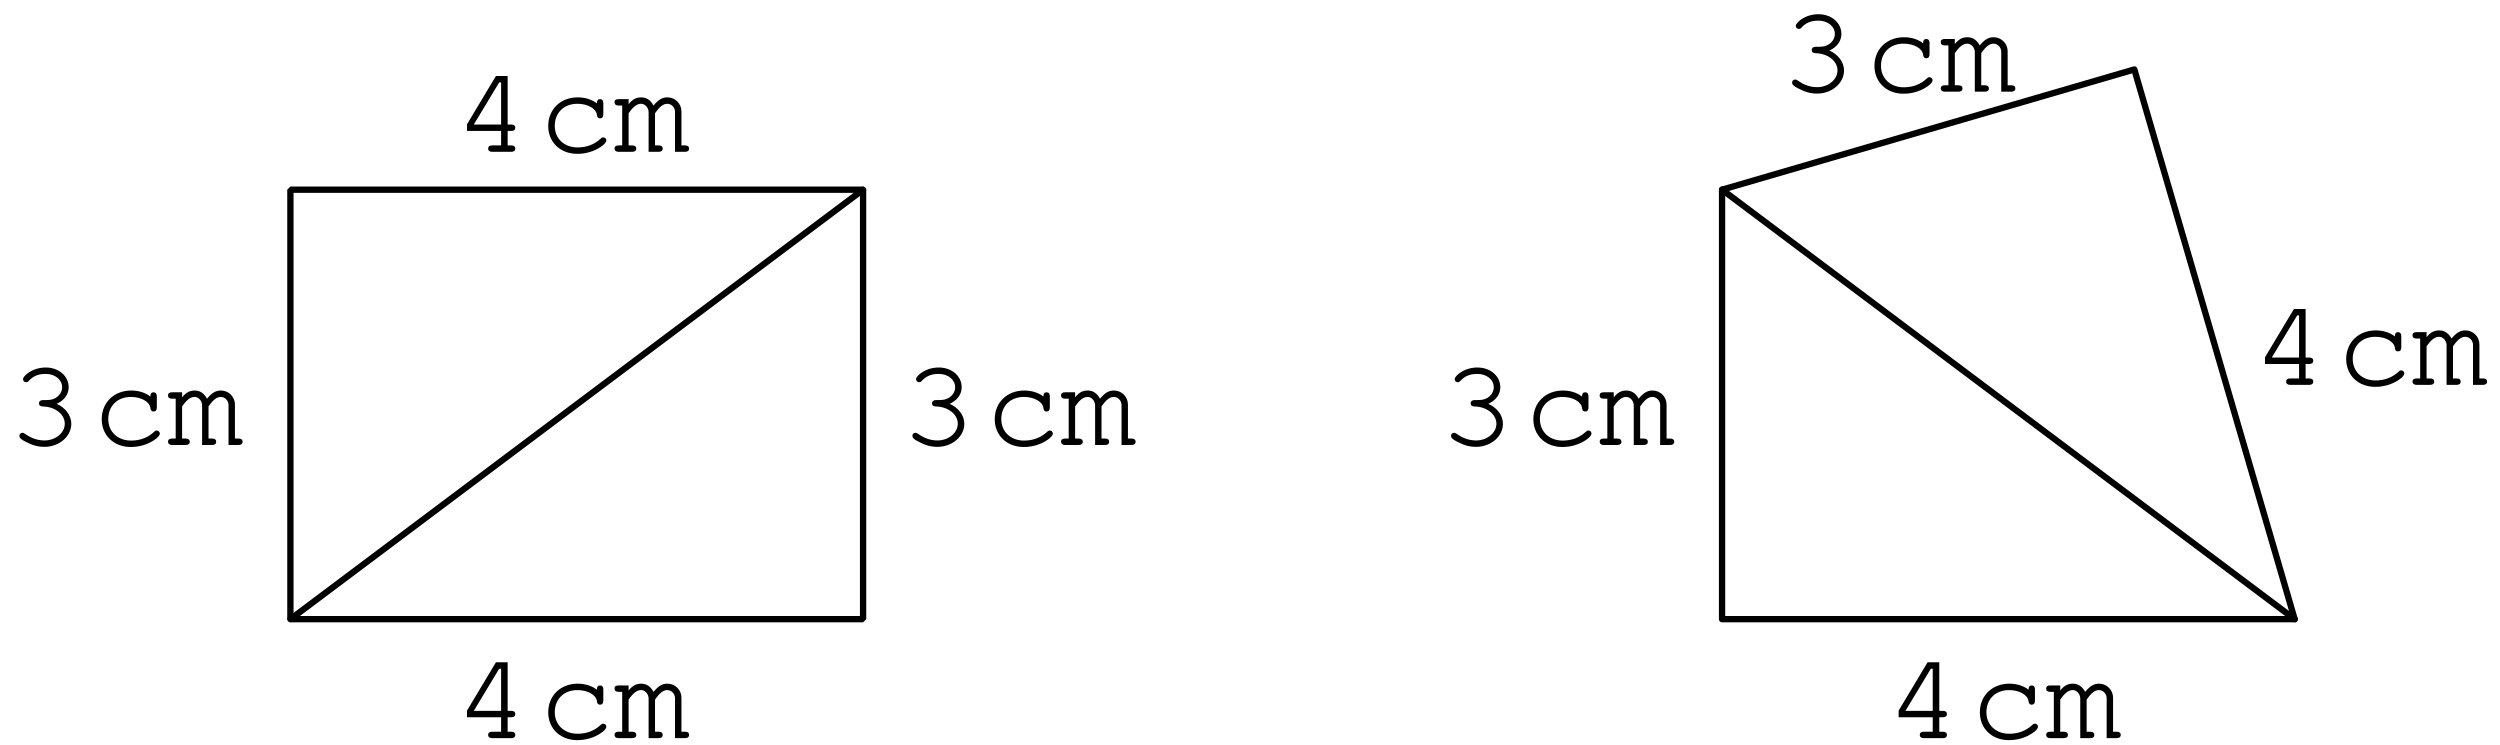 <?xml version='1.0' encoding='UTF-8'?>
<!-- This file was generated by dvisvgm 3.1.1 -->
<svg version='1.1' xmlns='http://www.w3.org/2000/svg' xmlns:xlink='http://www.w3.org/1999/xlink' width='198pt' height='59pt' viewBox='0 -59 198 59'>
<g id='page1'>
<g transform='matrix(1 0 0 -1 0 0)'>
<path d='M23 9.961H68.356V43.977H23Z' stroke='#000' fill='none' stroke-width='.5' stroke-miterlimit='10' stroke-linejoin='bevel'/>
<path d='M23 9.961L68.356 43.977' stroke='#000' fill='none' stroke-width='.5' stroke-miterlimit='10' stroke-linecap='round' stroke-linejoin='round'/>
<path d='M39.687 2.193V1.048H38.98C38.77 1.048 38.661 .958 38.661 .799C38.661 .629 38.78 .54 38.98 .54H40.494C40.693 .54 40.812 .629 40.812 .799C40.812 .958 40.703 1.048 40.494 1.048H40.205V2.193H40.494C40.703 2.193 40.812 2.283 40.812 2.452C40.812 2.611 40.703 2.701 40.494 2.701H40.205V6.546H39.278L36.987 2.721V2.193H39.687ZM39.687 2.701H37.525L39.537 6.038H39.687V2.701Z'/>
<path d='M47.275 4.375C46.876 4.683 46.349 4.853 45.761 4.853C44.396 4.853 43.42 3.906 43.42 2.582C43.42 1.297 44.376 .38 45.721 .38C46.388 .38 47.046 .57 47.574 .928C47.873 1.127 48.022 1.306 48.022 1.446C48.022 1.576 47.912 1.685 47.783 1.685C47.703 1.685 47.653 1.665 47.564 1.576C47.066 1.117 46.458 .888 45.741 .888C44.685 .888 43.938 1.586 43.938 2.591C43.938 3.637 44.665 4.345 45.731 4.345C46.548 4.345 47.215 3.966 47.275 3.468C47.295 3.269 47.375 3.189 47.524 3.189C47.693 3.189 47.783 3.299 47.783 3.498V4.395C47.783 4.604 47.693 4.713 47.524 4.713S47.275 4.604 47.275 4.395V4.375ZM49.786 4.713H48.989C48.77 4.713 48.67 4.634 48.67 4.464C48.67 4.295 48.78 4.205 48.989 4.205H49.278V1.048H48.989C48.78 1.048 48.67 .958 48.67 .799C48.67 .639 48.79 .54 48.979 .54H50.065C50.274 .54 50.394 .629 50.394 .789C50.394 .958 50.284 1.048 50.065 1.048H49.786V3.588C50.145 4.116 50.443 4.345 50.782 4.345C51.091 4.345 51.37 4.026 51.37 3.677V.54H52.167C52.376 .54 52.486 .629 52.486 .799C52.486 .958 52.376 1.048 52.167 1.048H51.878V3.588C52.237 4.116 52.525 4.345 52.854 4.345C53.183 4.345 53.462 4.046 53.462 3.707V.54H54.259C54.458 .54 54.577 .629 54.577 .799C54.577 .958 54.468 1.048 54.259 1.048H53.97V3.747C53.97 4.355 53.472 4.853 52.864 4.853C52.456 4.853 52.157 4.683 51.758 4.205C51.519 4.644 51.201 4.853 50.782 4.853C50.384 4.853 50.095 4.693 49.786 4.315V4.713Z'/>
<path d='M3.407 27.314C3.198 27.314 3.088 27.214 3.088 27.055C3.088 26.895 3.198 26.806 3.407 26.806C4.363 26.786 5.131 26.188 5.131 25.441C5.131 24.724 4.403 24.116 3.527 24.116C2.969 24.116 2.461 24.295 1.983 24.644C1.893 24.704 1.843 24.724 1.774 24.724C1.644 24.724 1.535 24.614 1.535 24.485C1.535 24.325 1.664 24.196 2.023 24.017C2.541 23.738 3.009 23.608 3.517 23.608C4.692 23.608 5.648 24.435 5.648 25.441C5.648 26.089 5.19 26.706 4.493 27.015C5.101 27.304 5.439 27.772 5.439 28.33C5.439 29.216 4.653 29.894 3.627 29.894C3.098 29.894 2.591 29.735 2.192 29.435C1.963 29.256 1.823 29.087 1.823 28.967C1.823 28.838 1.933 28.728 2.073 28.728C2.152 28.728 2.212 28.758 2.262 28.818C2.62 29.216 3.029 29.386 3.627 29.386C4.363 29.386 4.922 28.928 4.922 28.33C4.922 28.011 4.742 27.702 4.453 27.513C4.214 27.364 4.015 27.314 3.627 27.314H3.407Z'/>
<path d='M11.912 27.593C11.513 27.901 10.986 28.071 10.398 28.071C9.033 28.071 8.057 27.125 8.057 25.8C8.057 24.515 9.013 23.598 10.358 23.598C11.025 23.598 11.683 23.788 12.211 24.146C12.51 24.345 12.659 24.525 12.659 24.664C12.659 24.794 12.549 24.903 12.42 24.903C12.34 24.903 12.29 24.883 12.201 24.794C11.703 24.335 11.095 24.106 10.378 24.106C9.322 24.106 8.575 24.804 8.575 25.81C8.575 26.855 9.302 27.563 10.368 27.563C11.185 27.563 11.852 27.184 11.912 26.686C11.932 26.487 12.012 26.407 12.161 26.407C12.33 26.407 12.42 26.517 12.42 26.716V27.613C12.42 27.822 12.33 27.931 12.161 27.931C11.992 27.931 11.912 27.822 11.912 27.613V27.593ZM14.423 27.931H13.626C13.407 27.931 13.307 27.852 13.307 27.682C13.307 27.513 13.417 27.423 13.626 27.423H13.915V24.266H13.626C13.417 24.266 13.307 24.176 13.307 24.017C13.307 23.857 13.427 23.758 13.616 23.758H14.702C14.911 23.758 15.031 23.847 15.031 24.007C15.031 24.176 14.921 24.266 14.702 24.266H14.423V26.806C14.782 27.334 15.08 27.563 15.419 27.563C15.728 27.563 16.007 27.244 16.007 26.895V23.758H16.804C17.013 23.758 17.123 23.847 17.123 24.017C17.123 24.176 17.013 24.266 16.804 24.266H16.515V26.806C16.873 27.334 17.162 27.563 17.491 27.563S18.099 27.264 18.099 26.925V23.758H18.896C19.095 23.758 19.214 23.847 19.214 24.017C19.214 24.176 19.105 24.266 18.896 24.266H18.607V26.965C18.607 27.573 18.108 28.071 17.501 28.071C17.093 28.071 16.794 27.901 16.395 27.423C16.156 27.862 15.838 28.071 15.419 28.071C15.021 28.071 14.732 27.911 14.423 27.533V27.931Z'/>
<path d='M39.687 48.629V47.484H38.98C38.77 47.484 38.661 47.394 38.661 47.235C38.661 47.065 38.78 46.976 38.98 46.976H40.494C40.693 46.976 40.812 47.065 40.812 47.235C40.812 47.394 40.703 47.484 40.494 47.484H40.205V48.629H40.494C40.703 48.629 40.812 48.719 40.812 48.888C40.812 49.048 40.703 49.137 40.494 49.137H40.205V52.982H39.278L36.987 49.157V48.629H39.687ZM39.687 49.137H37.525L39.537 52.474H39.687V49.137Z'/>
<path d='M47.275 50.811C46.876 51.119 46.349 51.289 45.761 51.289C44.396 51.289 43.42 50.343 43.42 49.018C43.42 47.733 44.376 46.816 45.721 46.816C46.388 46.816 47.046 47.006 47.574 47.364C47.873 47.563 48.022 47.743 48.022 47.882C48.022 48.012 47.912 48.121 47.783 48.121C47.703 48.121 47.653 48.101 47.564 48.012C47.066 47.553 46.458 47.324 45.741 47.324C44.685 47.324 43.938 48.022 43.938 49.028C43.938 50.073 44.665 50.781 45.731 50.781C46.548 50.781 47.215 50.402 47.275 49.904C47.295 49.705 47.375 49.625 47.524 49.625C47.693 49.625 47.783 49.735 47.783 49.934V50.831C47.783 51.04 47.693 51.149 47.524 51.149S47.275 51.04 47.275 50.831V50.811ZM49.786 51.149H48.989C48.77 51.149 48.67 51.07 48.67 50.9S48.78 50.641 48.989 50.641H49.278V47.484H48.989C48.78 47.484 48.67 47.394 48.67 47.235S48.79 46.976 48.979 46.976H50.065C50.274 46.976 50.394 47.065 50.394 47.225C50.394 47.394 50.284 47.484 50.065 47.484H49.786V50.024C50.145 50.552 50.443 50.781 50.782 50.781C51.091 50.781 51.37 50.462 51.37 50.113V46.976H52.167C52.376 46.976 52.486 47.065 52.486 47.235C52.486 47.394 52.376 47.484 52.167 47.484H51.878V50.024C52.237 50.552 52.525 50.781 52.854 50.781C53.183 50.781 53.462 50.482 53.462 50.143V46.976H54.259C54.458 46.976 54.577 47.065 54.577 47.235C54.577 47.394 54.468 47.484 54.259 47.484H53.97V50.183C53.97 50.791 53.472 51.289 52.864 51.289C52.456 51.289 52.157 51.119 51.758 50.641C51.519 51.08 51.201 51.289 50.782 51.289C50.384 51.289 50.095 51.129 49.786 50.751V51.149Z'/>
<path d='M74.133 27.314C73.924 27.314 73.814 27.214 73.814 27.055C73.814 26.895 73.924 26.806 74.133 26.806C75.089 26.786 75.857 26.188 75.857 25.441C75.857 24.724 75.129 24.116 74.253 24.116C73.695 24.116 73.187 24.295 72.709 24.644C72.619 24.704 72.57 24.724 72.5 24.724C72.37 24.724 72.261 24.614 72.261 24.485C72.261 24.325 72.39 24.196 72.749 24.017C73.267 23.738 73.735 23.608 74.243 23.608C75.418 23.608 76.374 24.435 76.374 25.441C76.374 26.089 75.916 26.706 75.219 27.015C75.827 27.304 76.165 27.772 76.165 28.33C76.165 29.216 75.379 29.894 74.353 29.894C73.824 29.894 73.317 29.735 72.918 29.435C72.689 29.256 72.549 29.087 72.549 28.967C72.549 28.838 72.659 28.728 72.799 28.728C72.878 28.728 72.938 28.758 72.988 28.818C73.346 29.216 73.755 29.386 74.353 29.386C75.089 29.386 75.648 28.928 75.648 28.33C75.648 28.011 75.468 27.702 75.179 27.513C74.94 27.364 74.741 27.314 74.353 27.314H74.133Z'/>
<path d='M82.638 27.593C82.239 27.901 81.712 28.071 81.124 28.071C79.759 28.071 78.783 27.125 78.783 25.8C78.783 24.515 79.739 23.598 81.084 23.598C81.751 23.598 82.409 23.788 82.937 24.146C83.236 24.345 83.385 24.525 83.385 24.664C83.385 24.794 83.275 24.903 83.146 24.903C83.066 24.903 83.016 24.883 82.927 24.794C82.429 24.335 81.821 24.106 81.104 24.106C80.048 24.106 79.301 24.804 79.301 25.81C79.301 26.855 80.028 27.563 81.094 27.563C81.911 27.563 82.578 27.184 82.638 26.686C82.658 26.487 82.738 26.407 82.887 26.407C83.056 26.407 83.146 26.517 83.146 26.716V27.613C83.146 27.822 83.056 27.931 82.887 27.931C82.718 27.931 82.638 27.822 82.638 27.613V27.593ZM85.149 27.931H84.352C84.133 27.931 84.033 27.852 84.033 27.682C84.033 27.513 84.143 27.423 84.352 27.423H84.641V24.266H84.352C84.143 24.266 84.033 24.176 84.033 24.017C84.033 23.857 84.153 23.758 84.342 23.758H85.428C85.637 23.758 85.757 23.847 85.757 24.007C85.757 24.176 85.647 24.266 85.428 24.266H85.149V26.806C85.508 27.334 85.806 27.563 86.145 27.563C86.454 27.563 86.733 27.244 86.733 26.895V23.758H87.53C87.739 23.758 87.849 23.847 87.849 24.017C87.849 24.176 87.739 24.266 87.53 24.266H87.241V26.806C87.599 27.334 87.888 27.563 88.217 27.563C88.546 27.563 88.825 27.264 88.825 26.925V23.758H89.622C89.821 23.758 89.94 23.847 89.94 24.017C89.94 24.176 89.831 24.266 89.622 24.266H89.333V26.965C89.333 27.573 88.834 28.071 88.227 28.071C87.819 28.071 87.52 27.901 87.121 27.423C86.882 27.862 86.564 28.071 86.145 28.071C85.747 28.071 85.458 27.911 85.149 27.533V27.931Z'/>
<path d='M136.387 43.977V9.961H181.738Z' stroke='#000' fill='none' stroke-width='.5' stroke-miterlimit='10' stroke-linecap='round' stroke-linejoin='round'/>
<path d='M136.387 43.977L169.039 53.5L181.738 9.961' stroke='#000' fill='none' stroke-width='.5' stroke-miterlimit='10' stroke-linecap='round' stroke-linejoin='round'/>
<path d='M153.072 2.193V1.048H152.365C152.156 1.048 152.046 .958 152.046 .799C152.046 .629 152.166 .54 152.365 .54H153.879C154.078 .54 154.198 .629 154.198 .799C154.198 .958 154.088 1.048 153.879 1.048H153.591V2.193H153.879C154.088 2.193 154.198 2.283 154.198 2.452C154.198 2.611 154.088 2.701 153.879 2.701H153.591V6.546H152.664L150.373 2.721V2.193H153.072ZM153.072 2.701H150.911L152.923 6.038H153.072V2.701Z'/>
<path d='M160.66 4.375C160.262 4.683 159.734 4.853 159.146 4.853C157.782 4.853 156.805 3.906 156.805 2.582C156.805 1.297 157.762 .38 159.107 .38C159.774 .38 160.431 .57 160.959 .928C161.258 1.127 161.408 1.306 161.408 1.446C161.408 1.576 161.298 1.685 161.169 1.685C161.089 1.685 161.039 1.665 160.95 1.576C160.451 1.117 159.844 .888 159.126 .888C158.07 .888 157.324 1.586 157.324 2.591C157.324 3.637 158.051 4.345 159.116 4.345C159.933 4.345 160.601 3.966 160.66 3.468C160.68 3.269 160.76 3.189 160.91 3.189C161.079 3.189 161.169 3.299 161.169 3.498V4.395C161.169 4.604 161.079 4.713 160.91 4.713C160.74 4.713 160.66 4.604 160.66 4.395V4.375ZM163.171 4.713H162.375C162.156 4.713 162.056 4.634 162.056 4.464C162.056 4.295 162.166 4.205 162.375 4.205H162.664V1.048H162.375C162.166 1.048 162.056 .958 162.056 .799C162.056 .639 162.176 .54 162.365 .54H163.451C163.66 .54 163.779 .629 163.779 .789C163.779 .958 163.67 1.048 163.451 1.048H163.171V3.588C163.53 4.116 163.829 4.345 164.168 4.345C164.477 4.345 164.756 4.026 164.756 3.677V.54H165.552C165.761 .54 165.871 .629 165.871 .799C165.871 .958 165.761 1.048 165.552 1.048H165.263V3.588C165.622 4.116 165.911 4.345 166.24 4.345C166.568 4.345 166.847 4.046 166.847 3.707V.54H167.644C167.843 .54 167.963 .629 167.963 .799C167.963 .958 167.853 1.048 167.644 1.048H167.355V3.747C167.355 4.355 166.857 4.853 166.25 4.853C165.841 4.853 165.542 4.683 165.144 4.205C164.905 4.644 164.586 4.853 164.168 4.853C163.769 4.853 163.481 4.693 163.171 4.315V4.713Z'/>
<path d='M116.793 27.314C116.584 27.314 116.474 27.214 116.474 27.055C116.474 26.895 116.584 26.806 116.793 26.806C117.749 26.786 118.516 26.188 118.516 25.441C118.516 24.724 117.789 24.116 116.912 24.116C116.355 24.116 115.847 24.295 115.368 24.644C115.279 24.704 115.229 24.724 115.159 24.724C115.03 24.724 114.92 24.614 114.92 24.485C114.92 24.325 115.05 24.196 115.408 24.017C115.926 23.738 116.394 23.608 116.902 23.608C118.078 23.608 119.034 24.435 119.034 25.441C119.034 26.089 118.576 26.706 117.879 27.015C118.486 27.304 118.825 27.772 118.825 28.33C118.825 29.216 118.038 29.894 117.012 29.894C116.484 29.894 115.976 29.735 115.578 29.435C115.348 29.256 115.209 29.087 115.209 28.967C115.209 28.838 115.319 28.728 115.458 28.728C115.538 28.728 115.597 28.758 115.647 28.818C116.006 29.216 116.414 29.386 117.012 29.386C117.749 29.386 118.307 28.928 118.307 28.33C118.307 28.011 118.128 27.702 117.839 27.513C117.6 27.364 117.401 27.314 117.012 27.314H116.793Z'/>
<path d='M125.297 27.593C124.899 27.901 124.371 28.071 123.783 28.071C122.419 28.071 121.442 27.125 121.442 25.8C121.442 24.515 122.399 23.598 123.744 23.598C124.411 23.598 125.068 23.788 125.596 24.146C125.895 24.345 126.045 24.525 126.045 24.664C126.045 24.794 125.935 24.903 125.806 24.903C125.726 24.903 125.676 24.883 125.586 24.794C125.088 24.335 124.481 24.106 123.763 24.106C122.707 24.106 121.961 24.804 121.961 25.81C121.961 26.855 122.688 27.563 123.753 27.563C124.57 27.563 125.238 27.184 125.297 26.686C125.317 26.487 125.397 26.407 125.546 26.407C125.716 26.407 125.806 26.517 125.806 26.716V27.613C125.806 27.822 125.716 27.931 125.546 27.931C125.377 27.931 125.297 27.822 125.297 27.613V27.593ZM127.808 27.931H127.012C126.793 27.931 126.693 27.852 126.693 27.682C126.693 27.513 126.803 27.423 127.012 27.423H127.301V24.266H127.012C126.803 24.266 126.693 24.176 126.693 24.017C126.693 23.857 126.813 23.758 127.002 23.758H128.088C128.297 23.758 128.416 23.847 128.416 24.007C128.416 24.176 128.307 24.266 128.088 24.266H127.808V26.806C128.167 27.334 128.466 27.563 128.805 27.563C129.113 27.563 129.393 27.244 129.393 26.895V23.758H130.189C130.398 23.758 130.508 23.847 130.508 24.017C130.508 24.176 130.398 24.266 130.189 24.266H129.9V26.806C130.259 27.334 130.548 27.563 130.877 27.563C131.205 27.563 131.484 27.264 131.484 26.925V23.758H132.281C132.48 23.758 132.6 23.847 132.6 24.017C132.6 24.176 132.49 24.266 132.281 24.266H131.992V26.965C131.992 27.573 131.494 28.071 130.887 28.071C130.478 28.071 130.179 27.901 129.781 27.423C129.542 27.862 129.223 28.071 128.805 28.071C128.406 28.071 128.118 27.911 127.808 27.533V27.931Z'/>
<path d='M182.086 30.173V29.028H181.379C181.169 29.028 181.06 28.938 181.06 28.779C181.06 28.61 181.179 28.52 181.379 28.52H182.893C183.092 28.52 183.212 28.61 183.212 28.779C183.212 28.938 183.102 29.028 182.893 29.028H182.604V30.173H182.893C183.102 30.173 183.212 30.263 183.212 30.432C183.212 30.592 183.102 30.682 182.893 30.682H182.604V34.527H181.678L179.387 30.702V30.173H182.086ZM182.086 30.682H179.924L181.937 34.018H182.086V30.682Z'/>
<path d='M189.674 32.355C189.276 32.664 188.748 32.833 188.16 32.833C186.795 32.833 185.819 31.887 185.819 30.562C185.819 29.277 186.775 28.361 188.12 28.361C188.787 28.361 189.445 28.55 189.973 28.908C190.272 29.108 190.421 29.287 190.421 29.427C190.421 29.556 190.311 29.666 190.182 29.666C190.102 29.666 190.052 29.646 189.963 29.556C189.465 29.098 188.857 28.869 188.14 28.869C187.084 28.869 186.337 29.566 186.337 30.572C186.337 31.618 187.064 32.325 188.13 32.325C188.947 32.325 189.614 31.947 189.674 31.449C189.694 31.249 189.774 31.17 189.923 31.17C190.092 31.17 190.182 31.279 190.182 31.478V32.375C190.182 32.584 190.092 32.694 189.923 32.694S189.674 32.584 189.674 32.375V32.355ZM192.185 32.694H191.388C191.169 32.694 191.069 32.614 191.069 32.445S191.179 32.186 191.388 32.186H191.677V29.028H191.388C191.179 29.028 191.069 28.938 191.069 28.779S191.189 28.52 191.378 28.52H192.464C192.673 28.52 192.793 28.61 192.793 28.769C192.793 28.938 192.683 29.028 192.464 29.028H192.185V31.568C192.544 32.096 192.843 32.325 193.181 32.325C193.49 32.325 193.769 32.007 193.769 31.658V28.52H194.566C194.775 28.52 194.885 28.61 194.885 28.779C194.885 28.938 194.775 29.028 194.566 29.028H194.277V31.568C194.636 32.096 194.924 32.325 195.253 32.325S195.861 32.026 195.861 31.688V28.52H196.658C196.857 28.52 196.977 28.61 196.977 28.779C196.977 28.938 196.867 29.028 196.658 29.028H196.369V31.727C196.369 32.335 195.871 32.833 195.263 32.833C194.855 32.833 194.556 32.664 194.158 32.186C193.918 32.624 193.6 32.833 193.181 32.833C192.783 32.833 192.494 32.674 192.185 32.295V32.694Z'/>
<path d='M143.806 55.294C143.597 55.294 143.488 55.194 143.488 55.035S143.597 54.786 143.806 54.786C144.763 54.766 145.53 54.168 145.53 53.421C145.53 52.704 144.803 52.097 143.926 52.097C143.368 52.097 142.86 52.276 142.382 52.624C142.292 52.684 142.243 52.704 142.173 52.704C142.043 52.704 141.934 52.594 141.934 52.465C141.934 52.306 142.063 52.176 142.422 51.997C142.94 51.718 143.408 51.588 143.916 51.588C145.091 51.588 146.048 52.415 146.048 53.421C146.048 54.069 145.589 54.686 144.892 54.995C145.5 55.284 145.839 55.752 145.839 56.31C145.839 57.197 145.052 57.874 144.026 57.874C143.498 57.874 142.99 57.715 142.591 57.416C142.362 57.236 142.223 57.067 142.223 56.947C142.223 56.818 142.332 56.708 142.472 56.708C142.551 56.708 142.611 56.738 142.661 56.798C143.019 57.197 143.428 57.366 144.026 57.366C144.763 57.366 145.321 56.908 145.321 56.31C145.321 55.991 145.141 55.682 144.852 55.493C144.613 55.344 144.414 55.294 144.026 55.294H143.806Z'/>
<path d='M152.311 55.573C151.913 55.882 151.385 56.051 150.797 56.051C149.432 56.051 148.456 55.105 148.456 53.78C148.456 52.495 149.412 51.578 150.757 51.578C151.424 51.578 152.082 51.768 152.61 52.126C152.909 52.326 153.058 52.505 153.058 52.644C153.058 52.774 152.948 52.883 152.819 52.883C152.739 52.883 152.689 52.863 152.6 52.774C152.102 52.316 151.494 52.087 150.777 52.087C149.721 52.087 148.974 52.784 148.974 53.79C148.974 54.836 149.701 55.543 150.767 55.543C151.584 55.543 152.251 55.164 152.311 54.667C152.331 54.467 152.411 54.387 152.56 54.387C152.729 54.387 152.819 54.497 152.819 54.696V55.593C152.819 55.802 152.729 55.912 152.56 55.912S152.311 55.802 152.311 55.593V55.573ZM154.822 55.912H154.025C153.806 55.912 153.706 55.832 153.706 55.662S153.816 55.403 154.025 55.403H154.314V52.246H154.025C153.816 52.246 153.706 52.156 153.706 51.997S153.826 51.738 154.015 51.738H155.101C155.31 51.738 155.43 51.827 155.43 51.987C155.43 52.156 155.32 52.246 155.101 52.246H154.822V54.786C155.181 55.314 155.479 55.543 155.818 55.543C156.127 55.543 156.406 55.224 156.406 54.876V51.738H157.203C157.412 51.738 157.522 51.827 157.522 51.997C157.522 52.156 157.412 52.246 157.203 52.246H156.914V54.786C157.273 55.314 157.561 55.543 157.89 55.543S158.498 55.244 158.498 54.906V51.738H159.295C159.494 51.738 159.614 51.827 159.614 51.997C159.614 52.156 159.504 52.246 159.295 52.246H159.006V54.945C159.006 55.553 158.508 56.051 157.9 56.051C157.492 56.051 157.193 55.882 156.794 55.403C156.555 55.842 156.237 56.051 155.818 56.051C155.42 56.051 155.131 55.892 154.822 55.513V55.912Z'/>
</g>
</g>
</svg>